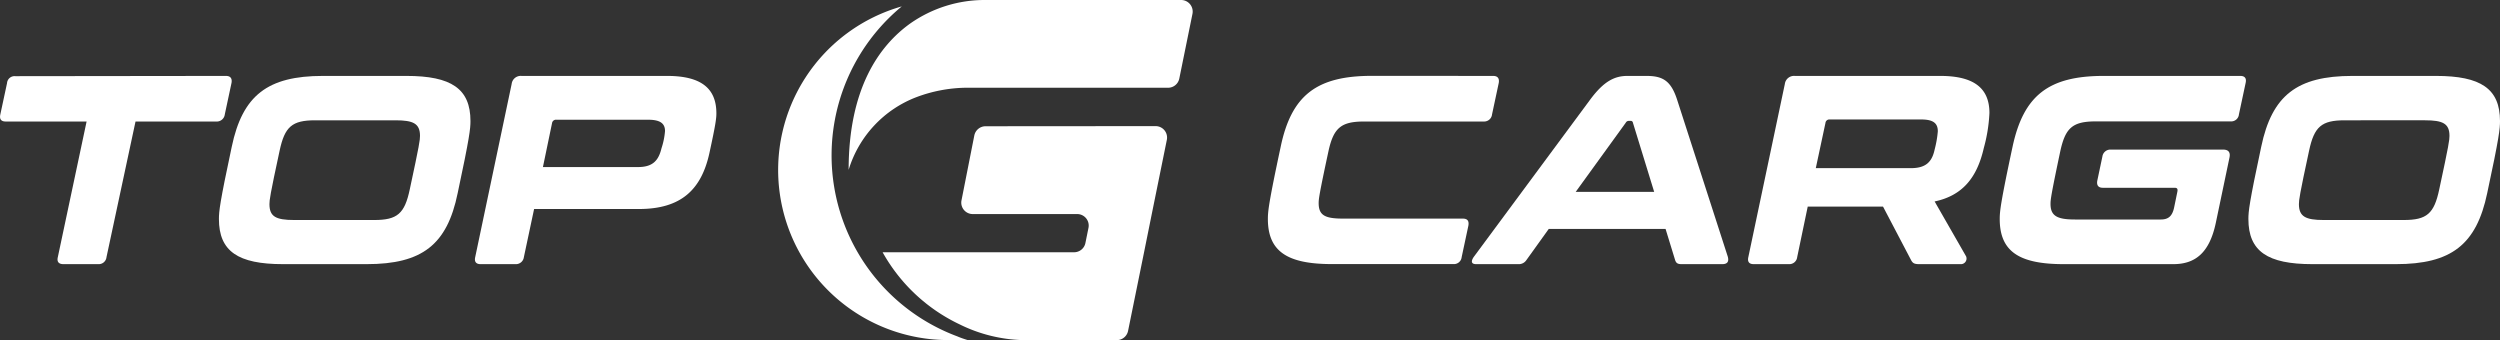 <svg id="Layer_1" data-name="Layer 1" xmlns="http://www.w3.org/2000/svg" viewBox="0 0 390.89 53.17"><rect x="0" y="0" width="390.89" height="53.17" fill="#333333" stroke="none"/><defs><style>.cls-1{fill:#fff;}</style></defs><path class="cls-1" d="M180.68,19.72a1.79,1.79,0,0,1,1.76,2.16l-2.35,11.57-1.21,6v0l-2.5,12.29a1.8,1.8,0,0,1-1.76,1.44H160a23.65,23.65,0,0,1-9.95-2.46A27.06,27.06,0,0,1,138,39.44l30,0A1.8,1.8,0,0,0,169.71,38l.48-2.37a1.8,1.8,0,0,0-1.76-2.16H152.1a1.79,1.79,0,0,1-1.76-2.16l2-10.13a1.8,1.8,0,0,1,1.77-1.44Z"/><path class="cls-1" d="M186.45,2.16l-2.06,10.12a1.79,1.79,0,0,1-1.76,1.44H151.92c-.36,0-.71,0-1.06,0a22.84,22.84,0,0,0-7.52,1.45h0a17.66,17.66,0,0,0-10.65,11.39c0-12.78,4.81-19.43,9.62-22.88A20.27,20.27,0,0,1,154.14,0h30.54A1.81,1.81,0,0,1,186.45,2.16Z"/><path class="cls-1" d="M151.29,53.17h-3A26.59,26.59,0,0,1,141,1a30.2,30.2,0,0,0,8.7,51.6C150.2,52.82,150.75,53,151.29,53.17Z"/><path class="cls-1" d="M35.32,11.87c.71,0,1,.38.88,1.09l-1.05,4.92A1.26,1.26,0,0,1,33.8,19H21.19L16.65,40.21a1.22,1.22,0,0,1-1.3,1.09H9.92c-.75,0-1.05-.38-.88-1.09L13.54,19H.89c-.72,0-1-.38-.84-1.1L1.1,13a1.18,1.18,0,0,1,1.3-1.09Z"/><path class="cls-1" d="M63.56,11.87c7,0,10,2,10,7.06,0,1.18-.13,2.53-2,11.27C69.91,38.27,66,41.3,57.34,41.3H44.23c-7,0-10-2-10-7.06,0-1.18.13-2.53,2-11.27,1.68-8.07,5.63-11.1,14.25-11.1ZM42.13,31.92c0,1.94,1,2.48,3.86,2.48H58.52c3.61,0,4.75-1,5.55-4.79,1.51-7,1.6-7.73,1.6-8.36,0-1.94-1.06-2.44-3.83-2.44H49.27c-3.61,0-4.75,1-5.55,4.75C42.21,30.54,42.13,31.29,42.13,31.92Z"/><path class="cls-1" d="M104.31,11.87c5.39,0,7.7,2,7.7,5.85,0,.84-.13,1.8-1.1,6.26-1.26,5.67-4.41,8.7-11,8.7H83.51l-1.6,7.53A1.25,1.25,0,0,1,80.6,41.3H75.14c-.71,0-1-.38-.84-1.09L80,13.13a1.43,1.43,0,0,1,1.55-1.26ZM84.89,26.12H99.77c2.27,0,3.2-1,3.66-2.94a11.53,11.53,0,0,0,.55-2.69c0-1.22-.8-1.77-2.65-1.77H87a.62.62,0,0,0-.68.51Z"/><path class="cls-1" d="M233.46,11.87c.71,0,1,.38.88,1.09l-1.05,4.92A1.24,1.24,0,0,1,232,19H213.28c-3.61,0-4.79,1-5.59,4.75-1.43,6.64-1.51,7.4-1.51,8,0,1.93,1,2.43,3.82,2.43h18.71c.76,0,1,.38.88,1.1l-1.05,4.92a1.21,1.21,0,0,1-1.3,1.09h-19c-7,0-10-2-10-7.06,0-1.18.13-2.53,2-11.27,1.68-8.07,5.63-11.1,14.25-11.1Z"/><path class="cls-1" d="M257.42,11.87c2.53,0,3.83.72,4.8,3.7l7.94,24.59c.17.68,0,1.14-.88,1.14h-6.35c-.63,0-.84-.17-1-.59l-1.51-4.92H242.16l-3.53,4.92a1.41,1.41,0,0,1-1.26.59h-6.56c-.79,0-.84-.46-.37-1.14l18.2-24.59c2.18-2.94,3.87-3.7,5.84-3.7ZM246.37,30h12.27l-3.32-10.8a.34.34,0,0,0-.38-.3h-.25a.54.54,0,0,0-.5.3Z"/><path class="cls-1" d="M303.37,11.87c5.38,0,7.69,2,7.69,5.8a24.62,24.62,0,0,1-.88,5.47c-1.05,4.62-3.32,7.44-7.69,8.36l4.92,8.58a.88.88,0,0,1-.89,1.22h-6.47c-.8,0-1-.21-1.22-.59l-4.41-8.41H282.65L281,40.21a1.23,1.23,0,0,1-1.3,1.09H274.2c-.72,0-1-.38-.84-1.09l5.71-27.08a1.45,1.45,0,0,1,1.56-1.26ZM283.91,26.29h14.88c2.27,0,3.28-.92,3.7-2.9a16.52,16.52,0,0,0,.5-2.86c0-1.26-.71-1.85-2.6-1.85h-14.3a.61.61,0,0,0-.67.55Z"/><path class="cls-1" d="M350.28,11.87c.72,0,1,.38.84,1.09l-1.05,4.92a1.21,1.21,0,0,1-1.3,1.1H327.71c-3.66,0-4.79,1-5.59,4.75-1.43,6.76-1.51,7.52-1.51,8.15,0,1.89,1.05,2.44,3.82,2.44h13.41c1.18,0,1.81-.5,2.1-1.89l.51-2.48c.08-.42-.05-.59-.42-.59H328.8c-.71,0-1-.38-.88-1.09l.8-3.79a1.26,1.26,0,0,1,1.34-1.09h17.53c.84,0,1.18.42,1,1.26l-2.14,10.22c-1,4.7-3.24,6.43-6.64,6.43H322.67c-7,0-10-2-10-7.06,0-1.18.13-2.53,2-11.27,1.72-8.07,5.67-11.1,14.25-11.1Z"/><path class="cls-1" d="M380.89,11.87c7,0,10,2,10,7.06,0,1.18-.12,2.53-2,11.27-1.69,8.07-5.64,11.1-14.26,11.1H361.55c-7,0-10-2-10-7.06,0-1.18.13-2.53,2-11.27,1.68-8.07,5.63-11.1,14.25-11.1ZM359.45,31.92c0,1.94,1.05,2.48,3.86,2.48h12.53c3.62,0,4.75-1,5.55-4.79,1.51-7,1.6-7.73,1.6-8.36,0-1.94-1.05-2.44-3.83-2.44H366.59c-3.61,0-4.75,1-5.55,4.75C359.53,30.54,359.45,31.29,359.45,31.92Z"/></svg>